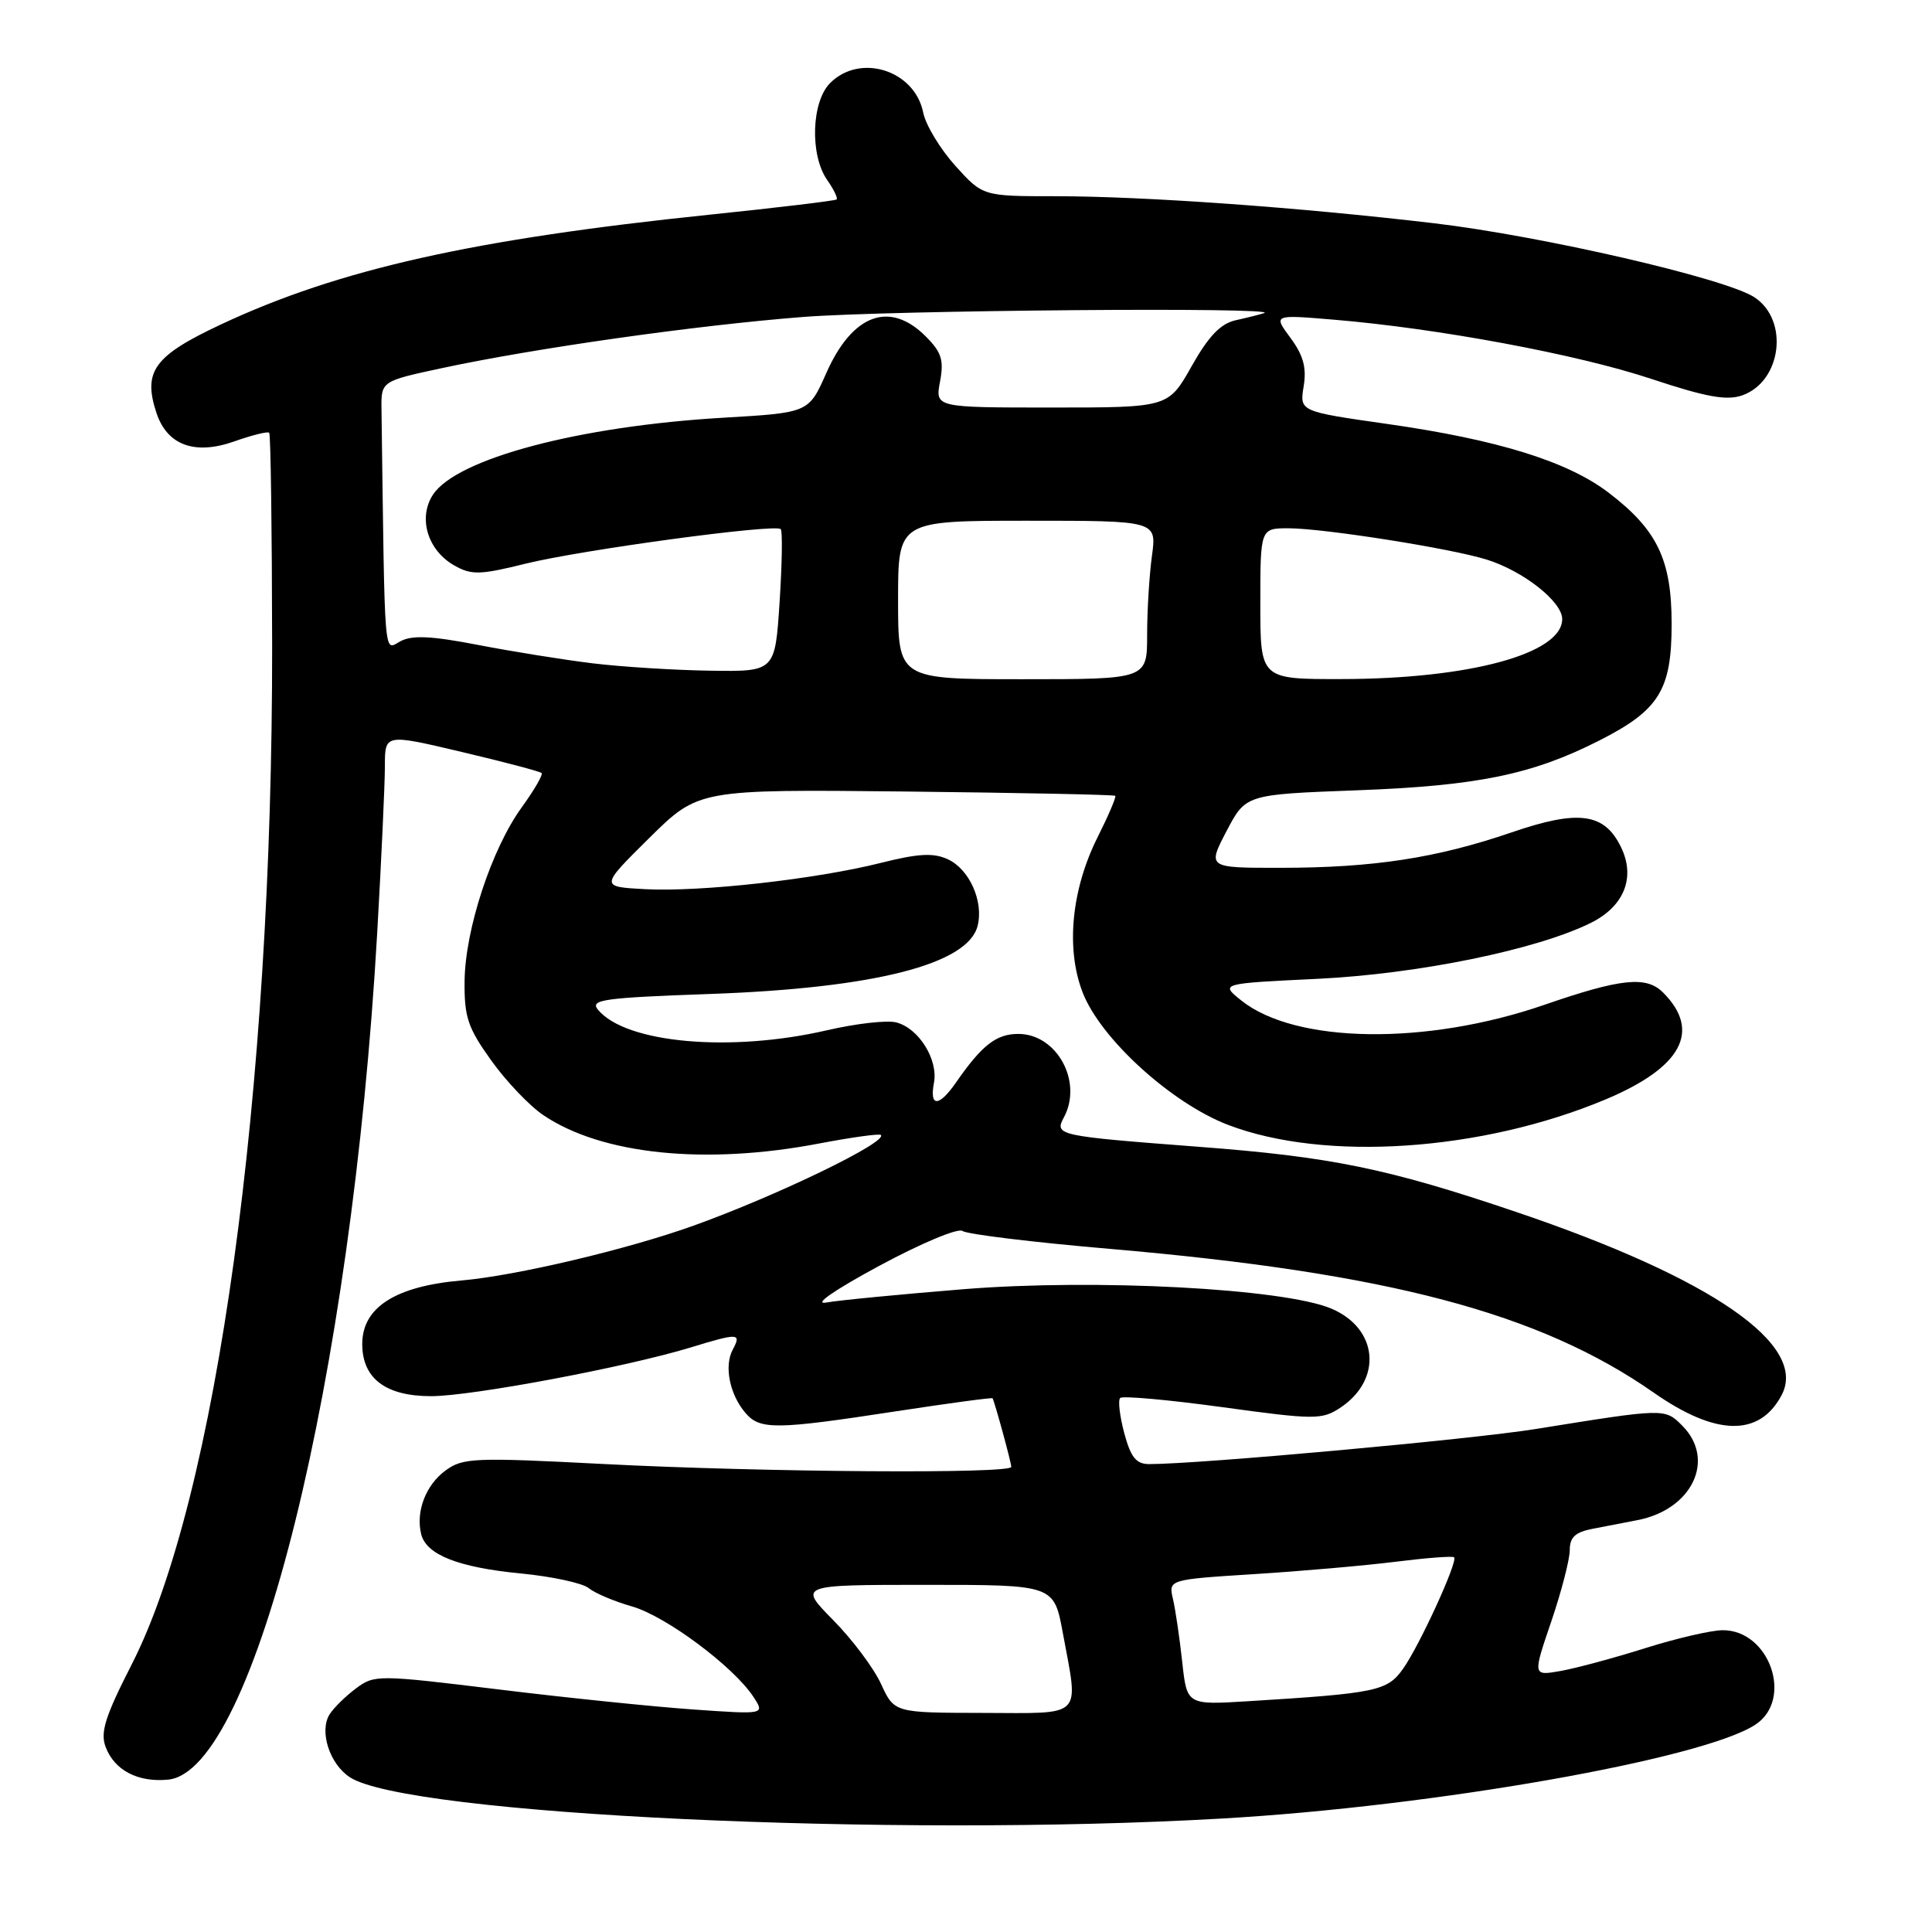 <?xml version="1.0" encoding="UTF-8" standalone="no"?>
<!DOCTYPE svg PUBLIC "-//W3C//DTD SVG 1.1//EN" "http://www.w3.org/Graphics/SVG/1.1/DTD/svg11.dtd" >
<svg xmlns="http://www.w3.org/2000/svg" xmlns:xlink="http://www.w3.org/1999/xlink" version="1.1" viewBox="0 0 256 256">
 <g >
 <path fill="currentColor"
d=" M 162.00 240.96 C 190.05 239.35 225.65 233.08 232.59 228.53 C 237.68 225.20 234.49 215.98 228.25 216.01 C 226.74 216.02 222.12 217.09 218.00 218.39 C 213.88 219.69 208.83 221.05 206.80 221.41 C 203.09 222.07 203.09 222.07 205.55 214.86 C 206.90 210.89 208.00 206.64 208.00 205.40 C 208.00 203.70 208.73 203.02 211.00 202.58 C 212.65 202.26 215.33 201.74 216.95 201.43 C 224.24 200.03 227.39 193.39 222.90 188.90 C 220.59 186.59 220.65 186.59 203.50 189.35 C 194.92 190.73 158.92 194.00 152.29 194.00 C 150.55 194.00 149.84 193.13 148.97 189.90 C 148.37 187.64 148.12 185.55 148.43 185.24 C 148.74 184.93 154.84 185.48 161.99 186.46 C 174.15 188.13 175.15 188.13 177.54 186.57 C 183.24 182.83 182.64 176.00 176.37 173.38 C 170.01 170.73 145.19 169.42 127.74 170.82 C 119.36 171.50 111.15 172.29 109.50 172.59 C 107.70 172.92 110.49 170.98 116.50 167.73 C 122.05 164.74 126.96 162.68 127.54 163.11 C 128.11 163.54 136.88 164.61 147.04 165.48 C 183.94 168.66 204.00 173.96 219.14 184.54 C 227.37 190.29 233.11 190.41 236.06 184.89 C 239.64 178.21 226.86 169.38 200.93 160.60 C 183.83 154.81 176.42 153.29 158.77 151.95 C 140.05 150.52 139.69 150.44 140.98 148.04 C 143.50 143.32 140.04 137.00 134.93 137.00 C 132.01 137.00 130.12 138.48 126.70 143.40 C 124.43 146.69 123.14 146.73 123.75 143.50 C 124.35 140.41 121.73 136.22 118.74 135.47 C 117.51 135.16 113.42 135.63 109.65 136.50 C 96.82 139.48 82.93 138.24 79.24 133.80 C 78.13 132.46 79.88 132.21 94.24 131.70 C 115.90 130.92 128.27 127.76 129.54 122.68 C 130.36 119.43 128.44 115.16 125.58 113.85 C 123.67 112.98 121.67 113.09 116.71 114.34 C 108.06 116.51 92.83 118.21 85.50 117.82 C 79.50 117.50 79.50 117.50 86.03 111.04 C 92.56 104.59 92.56 104.59 120.03 104.88 C 135.14 105.05 147.63 105.30 147.78 105.45 C 147.93 105.60 146.88 108.06 145.45 110.91 C 141.98 117.83 141.21 125.63 143.43 131.44 C 145.76 137.57 155.18 146.16 162.72 149.05 C 175.52 153.95 196.30 152.56 212.70 145.70 C 222.85 141.45 225.46 136.61 220.36 131.51 C 218.15 129.29 214.78 129.64 204.62 133.15 C 188.99 138.54 171.67 138.30 164.49 132.58 C 161.67 130.32 161.67 130.32 174.58 129.70 C 187.96 129.05 203.63 125.84 210.81 122.28 C 215.19 120.10 216.73 116.29 214.82 112.31 C 212.62 107.71 209.20 107.24 200.28 110.30 C 190.35 113.70 181.98 114.98 169.74 114.99 C 159.98 115.00 159.98 115.00 162.52 110.13 C 165.07 105.27 165.07 105.27 179.78 104.72 C 195.74 104.13 203.02 102.64 211.90 98.13 C 219.85 94.10 221.50 91.44 221.50 82.67 C 221.50 74.16 219.60 70.21 213.16 65.29 C 207.72 61.14 198.49 58.27 183.85 56.18 C 172.20 54.52 172.20 54.52 172.74 51.20 C 173.15 48.72 172.70 47.09 171.00 44.78 C 168.71 41.69 168.71 41.69 176.63 42.35 C 190.49 43.50 208.96 46.94 218.73 50.18 C 226.08 52.62 228.79 53.11 230.85 52.39 C 236.08 50.55 237.09 42.42 232.47 39.39 C 228.66 36.89 204.32 31.27 190.00 29.58 C 172.01 27.46 151.67 26.01 139.87 26.00 C 130.23 26.00 130.23 26.00 126.58 21.96 C 124.58 19.74 122.66 16.57 122.33 14.92 C 121.21 9.31 113.99 7.01 110.00 11.00 C 107.51 13.49 107.30 20.55 109.60 23.84 C 110.48 25.10 111.05 26.27 110.85 26.43 C 110.66 26.60 103.08 27.51 94.00 28.45 C 62.68 31.69 44.85 35.69 29.30 42.98 C 20.40 47.15 18.91 49.20 20.73 54.71 C 22.14 58.99 25.80 60.34 31.04 58.49 C 33.39 57.66 35.47 57.14 35.67 57.34 C 35.87 57.54 36.04 70.25 36.06 85.60 C 36.11 144.85 28.72 198.46 17.46 220.53 C 13.93 227.44 13.26 229.56 14.00 231.49 C 15.17 234.58 18.28 236.20 22.28 235.81 C 33.74 234.69 46.60 182.63 49.98 123.64 C 50.54 113.82 51.00 103.86 51.00 101.50 C 51.00 97.23 51.00 97.23 61.19 99.64 C 66.80 100.96 71.55 102.22 71.76 102.43 C 71.98 102.64 70.79 104.69 69.13 106.98 C 65.14 112.48 61.63 123.17 61.56 130.00 C 61.51 134.76 61.98 136.18 65.08 140.50 C 67.04 143.25 70.15 146.52 71.99 147.76 C 79.72 152.99 93.48 154.41 108.59 151.51 C 112.86 150.70 116.52 150.19 116.72 150.39 C 117.65 151.32 103.09 158.37 92.00 162.37 C 83.23 165.53 68.40 169.04 61.14 169.67 C 52.39 170.43 48.00 173.24 48.00 178.09 C 48.00 182.65 51.10 185.00 57.12 185.00 C 62.49 185.00 82.92 181.16 91.50 178.55 C 97.88 176.60 98.27 176.62 97.09 178.84 C 95.92 181.02 96.69 184.81 98.80 187.25 C 100.71 189.47 102.83 189.44 118.56 187.03 C 125.62 185.95 131.45 185.16 131.52 185.28 C 131.82 185.82 134.00 193.80 134.00 194.37 C 134.00 195.31 101.14 195.08 80.00 193.99 C 62.79 193.10 61.33 193.16 59.02 194.86 C 56.41 196.78 55.07 200.30 55.81 203.29 C 56.49 206.02 60.73 207.69 69.00 208.49 C 73.12 208.89 77.17 209.76 78.00 210.43 C 78.83 211.11 81.42 212.20 83.77 212.87 C 88.23 214.15 97.19 220.82 99.83 224.84 C 101.36 227.18 101.36 227.18 91.93 226.52 C 86.74 226.16 75.11 224.97 66.08 223.86 C 50.03 221.90 49.61 221.90 47.16 223.73 C 45.78 224.76 44.22 226.30 43.68 227.15 C 42.27 229.38 43.66 233.73 46.35 235.49 C 53.91 240.45 118.16 243.49 162.00 240.96 Z  M 116.74 223.13 C 115.78 221.03 112.92 217.22 110.39 214.66 C 105.80 210.00 105.80 210.00 122.73 210.00 C 139.65 210.00 139.65 210.00 140.83 216.37 C 142.94 227.81 143.74 227.00 130.25 226.97 C 118.50 226.95 118.50 226.95 116.74 223.13 Z  M 156.65 220.21 C 156.31 217.07 155.76 213.33 155.43 211.90 C 154.82 209.30 154.82 209.30 166.16 208.58 C 172.40 208.19 180.84 207.45 184.92 206.94 C 189.00 206.43 192.49 206.16 192.68 206.35 C 193.21 206.88 188.08 218.08 185.90 221.14 C 183.81 224.07 182.40 224.37 165.39 225.42 C 157.27 225.92 157.27 225.92 156.65 220.21 Z  M 119.00 79.50 C 119.00 69.00 119.00 69.00 136.14 69.00 C 153.27 69.00 153.27 69.00 152.64 73.64 C 152.29 76.19 152.00 80.92 152.00 84.14 C 152.00 90.00 152.00 90.00 135.50 90.00 C 119.00 90.00 119.00 90.00 119.00 79.50 Z  M 167.00 80.00 C 167.00 70.00 167.00 70.00 170.75 70.00 C 175.42 70.01 192.30 72.67 197.00 74.15 C 201.86 75.67 207.00 79.72 207.00 82.03 C 207.00 86.62 194.72 89.96 177.75 89.98 C 167.00 90.00 167.00 90.00 167.00 80.00 Z  M 78.50 87.89 C 74.65 87.42 67.81 86.32 63.31 85.45 C 57.16 84.26 54.61 84.14 53.06 84.97 C 50.82 86.16 51.01 88.38 50.55 54.25 C 50.50 50.51 50.50 50.51 58.50 48.79 C 70.89 46.13 92.18 43.11 106.40 42.00 C 117.95 41.10 169.97 40.67 167.50 41.49 C 166.95 41.67 165.26 42.10 163.75 42.43 C 161.74 42.88 160.16 44.51 157.90 48.52 C 154.81 54.00 154.81 54.00 139.36 54.00 C 123.91 54.00 123.91 54.00 124.56 50.56 C 125.09 47.70 124.76 46.67 122.65 44.56 C 117.89 39.80 112.94 41.63 109.49 49.43 C 107.16 54.69 107.16 54.69 95.83 55.35 C 76.70 56.47 60.51 60.77 57.37 65.55 C 55.36 68.63 56.66 72.94 60.22 74.94 C 62.47 76.21 63.60 76.19 69.64 74.69 C 77.10 72.85 102.72 69.38 103.45 70.11 C 103.70 70.36 103.63 74.71 103.30 79.78 C 102.70 89.00 102.70 89.00 94.10 88.87 C 89.37 88.80 82.35 88.36 78.50 87.89 Z "/>
</g>
</svg>